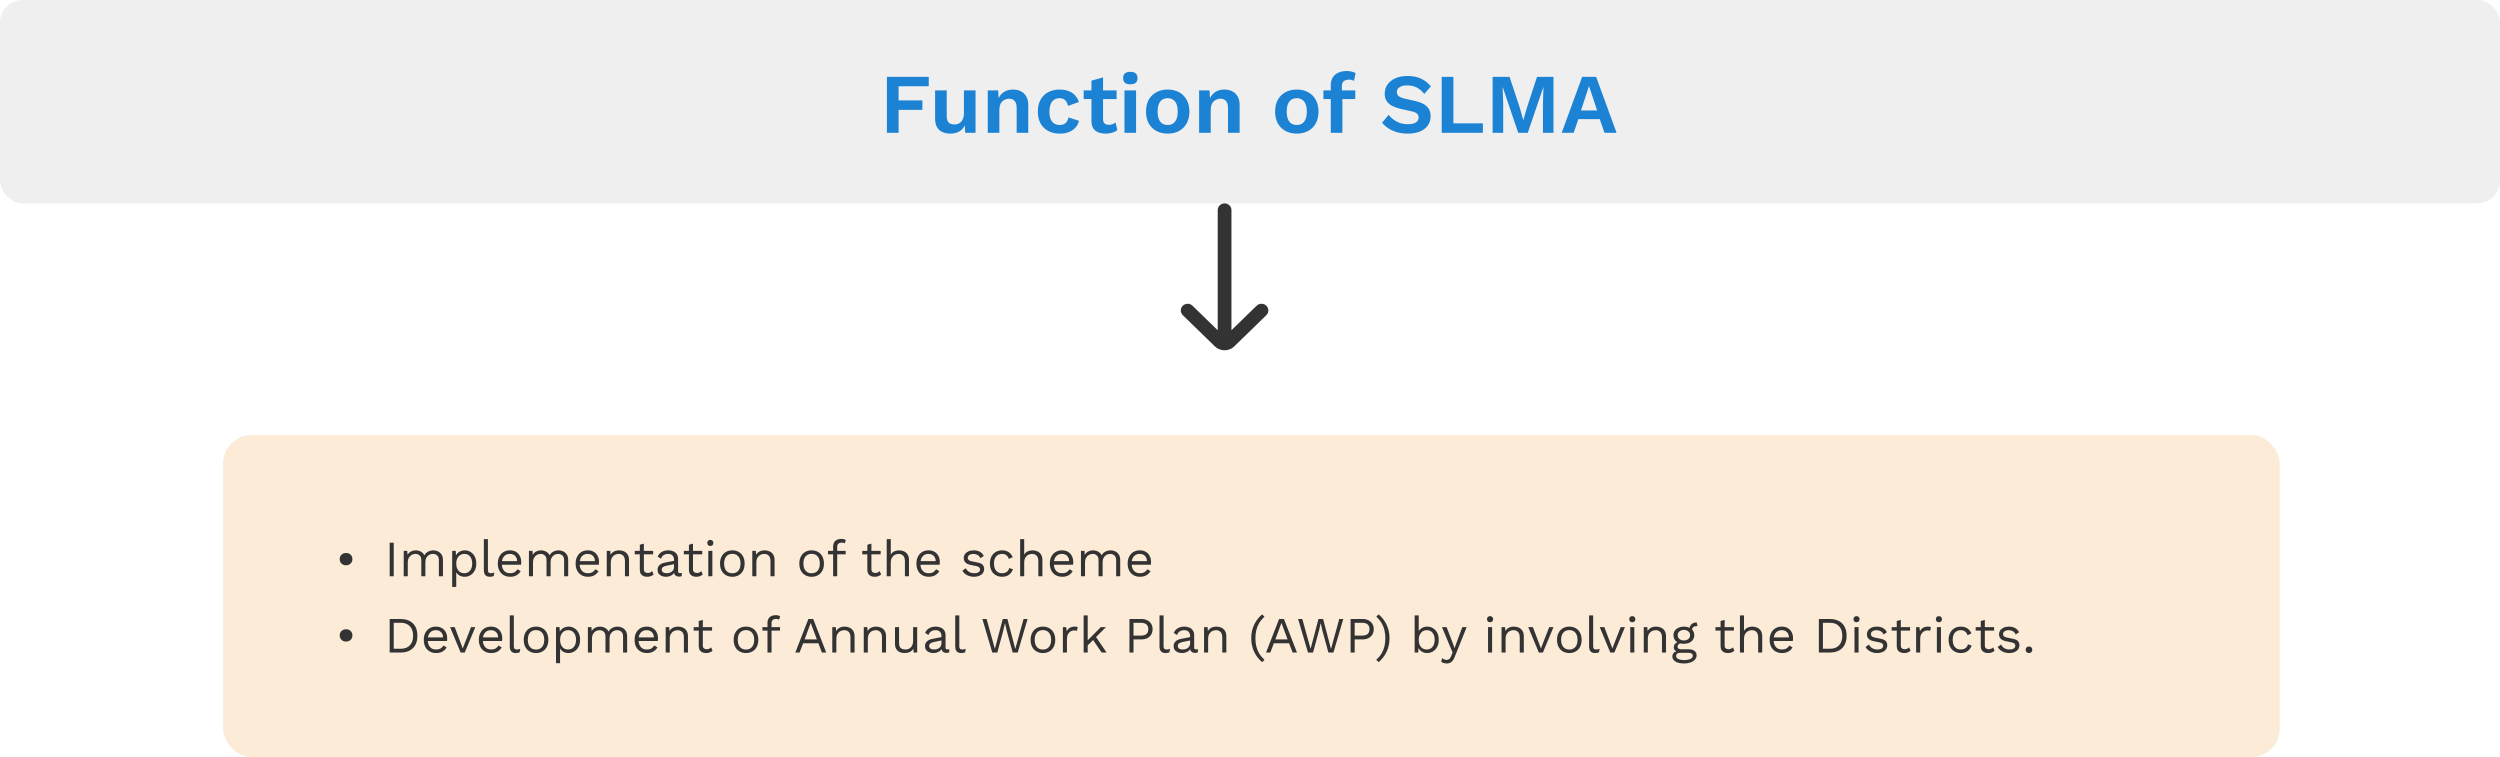 <svg width="885" height="268" viewBox="0 0 885 268" fill="none" xmlns="http://www.w3.org/2000/svg">
<rect width="885" height="72" rx="8" fill="#EFEFEF"/>
<path d="M328.78 30.53H318.1V35.54H326.53V38.9H318.1V47H313.96V27.2H328.78V30.53ZM336.338 47.3C335.338 47.3 334.438 47.12 333.638 46.76C332.838 46.4 332.198 45.83 331.718 45.05C331.258 44.25 331.028 43.22 331.028 41.96V32H335.138V40.97C335.138 42.13 335.378 42.94 335.858 43.4C336.338 43.84 337.028 44.06 337.928 44.06C338.348 44.06 338.758 43.99 339.158 43.85C339.558 43.69 339.908 43.45 340.208 43.13C340.528 42.81 340.778 42.4 340.958 41.9C341.138 41.38 341.228 40.77 341.228 40.07V32H345.338V47H341.678L341.528 44.39C341.028 45.39 340.338 46.13 339.458 46.61C338.598 47.07 337.558 47.3 336.338 47.3ZM349.663 47V32H353.353L353.593 36.5L353.083 36.02C353.323 35.04 353.703 34.24 354.223 33.62C354.743 32.98 355.373 32.5 356.113 32.18C356.873 31.86 357.703 31.7 358.603 31.7C359.643 31.7 360.563 31.9 361.363 32.3C362.183 32.7 362.823 33.31 363.283 34.13C363.763 34.93 364.003 35.94 364.003 37.16V47H359.893V38.33C359.893 37.05 359.643 36.17 359.143 35.69C358.643 35.19 357.993 34.94 357.193 34.94C356.633 34.94 356.083 35.08 355.543 35.36C355.023 35.62 354.593 36.05 354.253 36.65C353.933 37.25 353.773 38.05 353.773 39.05V47H349.663ZM375.047 31.7C376.387 31.7 377.517 31.9 378.437 32.3C379.377 32.68 380.127 33.21 380.687 33.89C381.267 34.55 381.677 35.29 381.917 36.11L378.077 37.49C377.877 36.59 377.537 35.91 377.057 35.45C376.577 34.99 375.927 34.76 375.107 34.76C374.347 34.76 373.697 34.94 373.157 35.3C372.617 35.64 372.207 36.17 371.927 36.89C371.647 37.59 371.507 38.47 371.507 39.53C371.507 40.59 371.647 41.47 371.927 42.17C372.227 42.87 372.647 43.39 373.187 43.73C373.747 44.07 374.397 44.24 375.137 44.24C375.737 44.24 376.247 44.14 376.667 43.94C377.087 43.72 377.427 43.41 377.687 43.01C377.967 42.61 378.157 42.13 378.257 41.57L381.977 42.77C381.757 43.67 381.347 44.46 380.747 45.14C380.147 45.82 379.377 46.35 378.437 46.73C377.497 47.11 376.407 47.3 375.167 47.3C373.627 47.3 372.267 46.99 371.087 46.37C369.907 45.75 368.997 44.86 368.357 43.7C367.717 42.54 367.397 41.14 367.397 39.5C367.397 37.86 367.717 36.46 368.357 35.3C368.997 34.14 369.897 33.25 371.057 32.63C372.217 32.01 373.547 31.7 375.047 31.7ZM390.481 27.41V42.11C390.481 42.83 390.661 43.36 391.021 43.7C391.401 44.02 391.911 44.18 392.551 44.18C393.071 44.18 393.511 44.11 393.871 43.97C394.251 43.81 394.591 43.6 394.891 43.34L395.551 46.07C395.071 46.45 394.471 46.75 393.751 46.97C393.031 47.19 392.271 47.3 391.471 47.3C390.471 47.3 389.581 47.15 388.801 46.85C388.041 46.55 387.441 46.07 387.001 45.41C386.581 44.75 386.371 43.87 386.371 42.77V28.55L390.481 27.41ZM395.281 32V35.06H383.611V32H395.281ZM400.131 29.84C399.271 29.84 398.631 29.66 398.211 29.3C397.791 28.92 397.581 28.37 397.581 27.65C397.581 26.91 397.791 26.36 398.211 26C398.631 25.62 399.271 25.43 400.131 25.43C400.991 25.43 401.631 25.62 402.051 26C402.471 26.36 402.681 26.91 402.681 27.65C402.681 28.37 402.471 28.92 402.051 29.3C401.631 29.66 400.991 29.84 400.131 29.84ZM402.171 32V47H398.061V32H402.171ZM413.368 31.7C414.888 31.7 416.218 32.01 417.358 32.63C418.518 33.25 419.418 34.14 420.058 35.3C420.718 36.46 421.048 37.86 421.048 39.5C421.048 41.12 420.718 42.52 420.058 43.7C419.418 44.86 418.518 45.75 417.358 46.37C416.218 46.99 414.888 47.3 413.368 47.3C411.868 47.3 410.538 46.99 409.378 46.37C408.218 45.75 407.308 44.86 406.648 43.7C406.008 42.52 405.688 41.12 405.688 39.5C405.688 37.86 406.008 36.46 406.648 35.3C407.308 34.14 408.218 33.25 409.378 32.63C410.538 32.01 411.868 31.7 413.368 31.7ZM413.368 34.76C412.608 34.76 411.958 34.94 411.418 35.3C410.898 35.64 410.498 36.16 410.218 36.86C409.938 37.56 409.798 38.44 409.798 39.5C409.798 40.56 409.938 41.44 410.218 42.14C410.498 42.84 410.898 43.37 411.418 43.73C411.958 44.07 412.608 44.24 413.368 44.24C414.108 44.24 414.738 44.07 415.258 43.73C415.798 43.37 416.208 42.84 416.488 42.14C416.768 41.44 416.908 40.56 416.908 39.5C416.908 38.44 416.768 37.56 416.488 36.86C416.208 36.16 415.798 35.64 415.258 35.3C414.738 34.94 414.108 34.76 413.368 34.76ZM424.487 47V32H428.177L428.417 36.5L427.907 36.02C428.147 35.04 428.527 34.24 429.047 33.62C429.567 32.98 430.197 32.5 430.937 32.18C431.697 31.86 432.527 31.7 433.427 31.7C434.467 31.7 435.387 31.9 436.187 32.3C437.007 32.7 437.647 33.31 438.107 34.13C438.587 34.93 438.827 35.94 438.827 37.16V47H434.717V38.33C434.717 37.05 434.467 36.17 433.967 35.69C433.467 35.19 432.817 34.94 432.017 34.94C431.457 34.94 430.907 35.08 430.367 35.36C429.847 35.62 429.417 36.05 429.077 36.65C428.757 37.25 428.597 38.05 428.597 39.05V47H424.487ZM459.071 31.7C460.591 31.7 461.921 32.01 463.061 32.63C464.221 33.25 465.121 34.14 465.761 35.3C466.421 36.46 466.751 37.86 466.751 39.5C466.751 41.12 466.421 42.52 465.761 43.7C465.121 44.86 464.221 45.75 463.061 46.37C461.921 46.99 460.591 47.3 459.071 47.3C457.571 47.3 456.241 46.99 455.081 46.37C453.921 45.75 453.011 44.86 452.351 43.7C451.711 42.52 451.391 41.12 451.391 39.5C451.391 37.86 451.711 36.46 452.351 35.3C453.011 34.14 453.921 33.25 455.081 32.63C456.241 32.01 457.571 31.7 459.071 31.7ZM459.071 34.76C458.311 34.76 457.661 34.94 457.121 35.3C456.601 35.64 456.201 36.16 455.921 36.86C455.641 37.56 455.501 38.44 455.501 39.5C455.501 40.56 455.641 41.44 455.921 42.14C456.201 42.84 456.601 43.37 457.121 43.73C457.661 44.07 458.311 44.24 459.071 44.24C459.811 44.24 460.441 44.07 460.961 43.73C461.501 43.37 461.911 42.84 462.191 42.14C462.471 41.44 462.611 40.56 462.611 39.5C462.611 38.44 462.471 37.56 462.191 36.86C461.911 36.16 461.501 35.64 460.961 35.3C460.441 34.94 459.811 34.76 459.071 34.76ZM476.704 25.13C477.404 25.13 478.034 25.21 478.594 25.37C479.174 25.51 479.604 25.69 479.884 25.91L479.314 28.64C479.094 28.5 478.844 28.39 478.564 28.31C478.284 28.23 477.954 28.19 477.574 28.19C476.794 28.19 476.174 28.37 475.714 28.73C475.254 29.07 475.024 29.66 475.024 30.5V32.57L475.204 33.38V47H471.094V30.2C471.094 29.36 471.234 28.62 471.514 27.98C471.794 27.34 472.184 26.81 472.684 26.39C473.184 25.97 473.774 25.66 474.454 25.46C475.154 25.24 475.904 25.13 476.704 25.13ZM479.764 32V35.06H468.484V32H479.764ZM498.289 26.9C500.089 26.9 501.669 27.21 503.029 27.83C504.389 28.45 505.549 29.37 506.509 30.59L504.199 33.26C503.379 32.22 502.479 31.46 501.499 30.98C500.539 30.48 499.419 30.23 498.139 30.23C497.299 30.23 496.599 30.34 496.039 30.56C495.499 30.78 495.099 31.07 494.839 31.43C494.599 31.79 494.479 32.19 494.479 32.63C494.479 33.17 494.689 33.63 495.109 34.01C495.529 34.37 496.249 34.67 497.269 34.91L500.959 35.75C502.919 36.19 504.319 36.85 505.159 37.73C506.019 38.59 506.449 39.71 506.449 41.09C506.449 42.39 506.109 43.51 505.429 44.45C504.749 45.37 503.799 46.08 502.579 46.58C501.359 47.06 499.959 47.3 498.379 47.3C496.999 47.3 495.729 47.14 494.569 46.82C493.429 46.48 492.409 46.02 491.509 45.44C490.609 44.86 489.859 44.19 489.259 43.43L491.599 40.64C492.059 41.28 492.629 41.85 493.309 42.35C493.989 42.85 494.759 43.25 495.619 43.55C496.499 43.83 497.419 43.97 498.379 43.97C499.199 43.97 499.889 43.88 500.449 43.7C501.029 43.5 501.459 43.23 501.739 42.89C502.039 42.53 502.189 42.1 502.189 41.6C502.189 41.08 502.009 40.64 501.649 40.28C501.309 39.9 500.669 39.61 499.729 39.41L495.709 38.51C494.549 38.23 493.549 37.87 492.709 37.43C491.889 36.97 491.259 36.39 490.819 35.69C490.399 34.97 490.189 34.12 490.189 33.14C490.189 31.96 490.509 30.9 491.149 29.96C491.789 29.02 492.709 28.28 493.909 27.74C495.129 27.18 496.589 26.9 498.289 26.9ZM514.506 43.67H524.946V47H510.366V27.2H514.506V43.67ZM549.924 27.2V47H546.204V36.68L546.384 30.89H546.324L540.834 47H537.444L531.984 30.89H531.924L532.134 36.68V47H528.384V27.2H534.384L537.954 38L539.214 42.47H539.274L540.564 38.03L544.104 27.2H549.924ZM572.263 47H567.973L566.323 42.17H558.733L557.083 47H552.853L560.083 27.2H565.033L572.263 47ZM559.663 39.11H565.393L562.513 30.47L559.663 39.11Z" fill="#1B82D4"/>
<path d="M422.151 108.231C421.202 107.307 419.662 107.307 418.712 108.231C417.763 109.155 417.763 110.653 418.712 111.577L430.058 122.614C431.957 124.462 435.036 124.462 436.936 122.614L448.288 111.57C449.237 110.646 449.237 109.148 448.288 108.224C447.338 107.301 445.798 107.301 444.849 108.224L435.934 116.897V74.366C435.934 73.059 434.846 72 433.502 72C432.159 72 431.071 73.059 431.071 74.366V116.908L422.151 108.231Z" fill="#333333"/>
<rect x="79" y="154" width="728" height="114" rx="10" fill="#F8CFA0" fill-opacity="0.42"/>
<path d="M122.503 200.112C121.855 200.112 121.315 199.908 120.883 199.5C120.463 199.08 120.253 198.558 120.253 197.934C120.253 197.298 120.463 196.776 120.883 196.368C121.315 195.96 121.855 195.756 122.503 195.756C123.163 195.756 123.703 195.96 124.123 196.368C124.543 196.776 124.753 197.298 124.753 197.934C124.753 198.558 124.543 199.08 124.123 199.5C123.703 199.908 123.163 200.112 122.503 200.112ZM139.384 192.12V204H137.944V192.12H139.384ZM142.912 204V195H144.172L144.262 196.404C144.586 195.852 145.006 195.45 145.522 195.198C146.05 194.946 146.59 194.82 147.142 194.82C147.778 194.82 148.378 194.964 148.942 195.252C149.506 195.54 149.938 195.984 150.238 196.584C150.43 196.176 150.7 195.846 151.048 195.594C151.396 195.33 151.774 195.138 152.182 195.018C152.602 194.886 152.998 194.82 153.37 194.82C153.946 194.82 154.492 194.94 155.008 195.18C155.536 195.42 155.968 195.792 156.304 196.296C156.64 196.8 156.808 197.448 156.808 198.24V204H155.368V198.384C155.368 197.568 155.164 196.98 154.756 196.62C154.348 196.26 153.844 196.08 153.244 196.08C152.776 196.08 152.338 196.194 151.93 196.422C151.522 196.65 151.192 196.986 150.94 197.43C150.7 197.874 150.58 198.42 150.58 199.068V204H149.14V198.384C149.14 197.568 148.936 196.98 148.528 196.62C148.12 196.26 147.616 196.08 147.016 196.08C146.62 196.08 146.212 196.188 145.792 196.404C145.384 196.608 145.042 196.938 144.766 197.394C144.49 197.85 144.352 198.45 144.352 199.194V204H142.912ZM160.069 207.78V195H161.329L161.455 197.196L161.257 196.944C161.413 196.524 161.647 196.158 161.959 195.846C162.271 195.522 162.649 195.27 163.093 195.09C163.537 194.91 164.017 194.82 164.533 194.82C165.265 194.82 165.937 195.006 166.549 195.378C167.173 195.75 167.671 196.284 168.043 196.98C168.415 197.676 168.601 198.516 168.601 199.5C168.601 200.472 168.409 201.312 168.025 202.02C167.653 202.716 167.155 203.25 166.531 203.622C165.907 203.994 165.223 204.18 164.479 204.18C163.735 204.18 163.081 204 162.517 203.64C161.965 203.268 161.569 202.8 161.329 202.236L161.509 201.966V207.78H160.069ZM164.335 202.92C165.223 202.92 165.913 202.608 166.405 201.984C166.909 201.36 167.161 200.532 167.161 199.5C167.161 198.468 166.915 197.64 166.423 197.016C165.943 196.392 165.265 196.08 164.389 196.08C163.813 196.08 163.309 196.224 162.877 196.512C162.445 196.788 162.109 197.184 161.869 197.7C161.629 198.204 161.509 198.804 161.509 199.5C161.509 200.184 161.623 200.784 161.851 201.3C162.091 201.816 162.421 202.218 162.841 202.506C163.273 202.782 163.771 202.92 164.335 202.92ZM172.722 190.86V201.714C172.722 202.17 172.806 202.488 172.974 202.668C173.142 202.836 173.412 202.92 173.784 202.92C174.024 202.92 174.222 202.902 174.378 202.866C174.534 202.83 174.744 202.764 175.008 202.668L174.774 203.928C174.582 204.012 174.372 204.072 174.144 204.108C173.916 204.156 173.682 204.18 173.442 204.18C172.71 204.18 172.164 203.982 171.804 203.586C171.456 203.19 171.282 202.584 171.282 201.768V190.86H172.722ZM180.618 204.18C179.766 204.18 179.004 203.994 178.332 203.622C177.672 203.25 177.156 202.716 176.784 202.02C176.412 201.312 176.226 200.472 176.226 199.5C176.226 198.528 176.412 197.694 176.784 196.998C177.156 196.29 177.666 195.75 178.314 195.378C178.962 195.006 179.7 194.82 180.528 194.82C181.368 194.82 182.082 195 182.67 195.36C183.27 195.72 183.726 196.212 184.038 196.836C184.35 197.448 184.506 198.138 184.506 198.906C184.506 199.11 184.5 199.296 184.488 199.464C184.476 199.632 184.458 199.782 184.434 199.914H177.162V198.636H183.804L183.066 198.78C183.066 197.916 182.826 197.25 182.346 196.782C181.878 196.314 181.26 196.08 180.492 196.08C179.904 196.08 179.394 196.218 178.962 196.494C178.542 196.758 178.212 197.148 177.972 197.664C177.744 198.168 177.63 198.78 177.63 199.5C177.63 200.208 177.75 200.82 177.99 201.336C178.23 201.852 178.566 202.248 178.998 202.524C179.442 202.788 179.97 202.92 180.582 202.92C181.242 202.92 181.776 202.794 182.184 202.542C182.604 202.29 182.94 201.948 183.192 201.516L184.326 202.182C184.098 202.59 183.804 202.944 183.444 203.244C183.096 203.544 182.682 203.778 182.202 203.946C181.734 204.102 181.206 204.18 180.618 204.18ZM187.244 204V195H188.504L188.594 196.404C188.918 195.852 189.338 195.45 189.854 195.198C190.382 194.946 190.922 194.82 191.474 194.82C192.11 194.82 192.71 194.964 193.274 195.252C193.838 195.54 194.27 195.984 194.57 196.584C194.762 196.176 195.032 195.846 195.38 195.594C195.728 195.33 196.106 195.138 196.514 195.018C196.934 194.886 197.33 194.82 197.702 194.82C198.278 194.82 198.824 194.94 199.34 195.18C199.868 195.42 200.3 195.792 200.636 196.296C200.972 196.8 201.14 197.448 201.14 198.24V204H199.7V198.384C199.7 197.568 199.496 196.98 199.088 196.62C198.68 196.26 198.176 196.08 197.576 196.08C197.108 196.08 196.67 196.194 196.262 196.422C195.854 196.65 195.524 196.986 195.272 197.43C195.032 197.874 194.912 198.42 194.912 199.068V204H193.472V198.384C193.472 197.568 193.268 196.98 192.86 196.62C192.452 196.26 191.948 196.08 191.348 196.08C190.952 196.08 190.544 196.188 190.124 196.404C189.716 196.608 189.374 196.938 189.098 197.394C188.822 197.85 188.684 198.45 188.684 199.194V204H187.244ZM208.163 204.18C207.311 204.18 206.549 203.994 205.877 203.622C205.217 203.25 204.701 202.716 204.329 202.02C203.957 201.312 203.771 200.472 203.771 199.5C203.771 198.528 203.957 197.694 204.329 196.998C204.701 196.29 205.211 195.75 205.859 195.378C206.507 195.006 207.245 194.82 208.073 194.82C208.913 194.82 209.627 195 210.215 195.36C210.815 195.72 211.271 196.212 211.583 196.836C211.895 197.448 212.051 198.138 212.051 198.906C212.051 199.11 212.045 199.296 212.033 199.464C212.021 199.632 212.003 199.782 211.979 199.914H204.707V198.636H211.349L210.611 198.78C210.611 197.916 210.371 197.25 209.891 196.782C209.423 196.314 208.805 196.08 208.037 196.08C207.449 196.08 206.939 196.218 206.507 196.494C206.087 196.758 205.757 197.148 205.517 197.664C205.289 198.168 205.175 198.78 205.175 199.5C205.175 200.208 205.295 200.82 205.535 201.336C205.775 201.852 206.111 202.248 206.543 202.524C206.987 202.788 207.515 202.92 208.127 202.92C208.787 202.92 209.321 202.794 209.729 202.542C210.149 202.29 210.485 201.948 210.737 201.516L211.871 202.182C211.643 202.59 211.349 202.944 210.989 203.244C210.641 203.544 210.227 203.778 209.747 203.946C209.279 204.102 208.751 204.18 208.163 204.18ZM214.789 204V195H216.049L216.175 197.016L215.941 196.818C216.133 196.338 216.391 195.954 216.715 195.666C217.039 195.366 217.411 195.15 217.831 195.018C218.263 194.886 218.707 194.82 219.163 194.82C219.811 194.82 220.399 194.946 220.927 195.198C221.455 195.438 221.875 195.81 222.187 196.314C222.511 196.818 222.673 197.46 222.673 198.24V204H221.233V198.744C221.233 197.748 221.017 197.058 220.585 196.674C220.165 196.278 219.643 196.08 219.019 196.08C218.587 196.08 218.155 196.182 217.723 196.386C217.291 196.59 216.931 196.92 216.643 197.376C216.367 197.832 216.229 198.444 216.229 199.212V204H214.789ZM227.935 192.444V201.516C227.935 201.96 228.061 202.29 228.313 202.506C228.565 202.722 228.889 202.83 229.285 202.83C229.633 202.83 229.933 202.77 230.185 202.65C230.437 202.53 230.665 202.368 230.869 202.164L231.373 203.37C231.097 203.622 230.767 203.82 230.383 203.964C230.011 204.108 229.579 204.18 229.087 204.18C228.631 204.18 228.205 204.102 227.809 203.946C227.413 203.778 227.095 203.52 226.855 203.172C226.627 202.812 226.507 202.344 226.495 201.768V192.84L227.935 192.444ZM231.211 195V196.242H224.695V195H231.211ZM238.608 198.186C238.608 197.514 238.428 196.998 238.068 196.638C237.708 196.266 237.198 196.08 236.538 196.08C235.914 196.08 235.386 196.218 234.954 196.494C234.522 196.758 234.204 197.19 234 197.79L232.83 197.07C233.07 196.398 233.514 195.858 234.162 195.45C234.81 195.03 235.614 194.82 236.574 194.82C237.222 194.82 237.81 194.934 238.338 195.162C238.866 195.378 239.28 195.714 239.58 196.17C239.892 196.614 240.048 197.19 240.048 197.898V202.254C240.048 202.686 240.276 202.902 240.732 202.902C240.96 202.902 241.182 202.872 241.398 202.812L241.326 203.946C241.086 204.066 240.774 204.126 240.39 204.126C240.042 204.126 239.73 204.06 239.454 203.928C239.178 203.796 238.962 203.598 238.806 203.334C238.65 203.058 238.572 202.716 238.572 202.308V202.128L238.932 202.182C238.788 202.65 238.542 203.034 238.194 203.334C237.846 203.622 237.456 203.838 237.024 203.982C236.592 204.114 236.166 204.18 235.746 204.18C235.218 204.18 234.726 204.09 234.27 203.91C233.814 203.73 233.448 203.46 233.172 203.1C232.908 202.728 232.776 202.272 232.776 201.732C232.776 201.06 232.998 200.508 233.442 200.076C233.898 199.632 234.528 199.332 235.332 199.176L238.896 198.474V199.662L235.998 200.256C235.41 200.376 234.972 200.544 234.684 200.76C234.396 200.976 234.252 201.276 234.252 201.66C234.252 202.032 234.396 202.338 234.684 202.578C234.984 202.806 235.404 202.92 235.944 202.92C236.292 202.92 236.622 202.878 236.934 202.794C237.258 202.698 237.546 202.56 237.798 202.38C238.05 202.188 238.248 201.954 238.392 201.678C238.536 201.39 238.608 201.054 238.608 200.67V198.186ZM245.319 192.444V201.516C245.319 201.96 245.445 202.29 245.697 202.506C245.949 202.722 246.273 202.83 246.669 202.83C247.017 202.83 247.317 202.77 247.569 202.65C247.821 202.53 248.049 202.368 248.253 202.164L248.757 203.37C248.481 203.622 248.151 203.82 247.767 203.964C247.395 204.108 246.963 204.18 246.471 204.18C246.015 204.18 245.589 204.102 245.193 203.946C244.797 203.778 244.479 203.52 244.239 203.172C244.011 202.812 243.891 202.344 243.879 201.768V192.84L245.319 192.444ZM248.595 195V196.242H242.079V195H248.595ZM251.457 193.272C251.133 193.272 250.869 193.176 250.665 192.984C250.473 192.78 250.377 192.516 250.377 192.192C250.377 191.868 250.473 191.61 250.665 191.418C250.869 191.214 251.133 191.112 251.457 191.112C251.781 191.112 252.039 191.214 252.231 191.418C252.435 191.61 252.537 191.868 252.537 192.192C252.537 192.516 252.435 192.78 252.231 192.984C252.039 193.176 251.781 193.272 251.457 193.272ZM252.177 195V204H250.737V195H252.177ZM259.244 194.82C260.096 194.82 260.846 195.006 261.494 195.378C262.154 195.75 262.67 196.29 263.042 196.998C263.414 197.694 263.6 198.528 263.6 199.5C263.6 200.472 263.414 201.312 263.042 202.02C262.67 202.716 262.154 203.25 261.494 203.622C260.846 203.994 260.096 204.18 259.244 204.18C258.404 204.18 257.654 203.994 256.994 203.622C256.334 203.25 255.818 202.716 255.446 202.02C255.074 201.312 254.888 200.472 254.888 199.5C254.888 198.528 255.074 197.694 255.446 196.998C255.818 196.29 256.334 195.75 256.994 195.378C257.654 195.006 258.404 194.82 259.244 194.82ZM259.244 196.062C258.632 196.062 258.11 196.2 257.678 196.476C257.246 196.752 256.91 197.148 256.67 197.664C256.442 198.168 256.328 198.78 256.328 199.5C256.328 200.208 256.442 200.82 256.67 201.336C256.91 201.852 257.246 202.248 257.678 202.524C258.11 202.8 258.632 202.938 259.244 202.938C259.856 202.938 260.378 202.8 260.81 202.524C261.242 202.248 261.572 201.852 261.8 201.336C262.04 200.82 262.16 200.208 262.16 199.5C262.16 198.78 262.04 198.168 261.8 197.664C261.572 197.148 261.242 196.752 260.81 196.476C260.378 196.2 259.856 196.062 259.244 196.062ZM266.311 204V195H267.571L267.697 197.016L267.463 196.818C267.655 196.338 267.913 195.954 268.237 195.666C268.561 195.366 268.933 195.15 269.353 195.018C269.785 194.886 270.229 194.82 270.685 194.82C271.333 194.82 271.921 194.946 272.449 195.198C272.977 195.438 273.397 195.81 273.709 196.314C274.033 196.818 274.195 197.46 274.195 198.24V204H272.755V198.744C272.755 197.748 272.539 197.058 272.107 196.674C271.687 196.278 271.165 196.08 270.541 196.08C270.109 196.08 269.677 196.182 269.245 196.386C268.813 196.59 268.453 196.92 268.165 197.376C267.889 197.832 267.751 198.444 267.751 199.212V204H266.311ZM287.316 194.82C288.168 194.82 288.918 195.006 289.566 195.378C290.226 195.75 290.742 196.29 291.114 196.998C291.486 197.694 291.672 198.528 291.672 199.5C291.672 200.472 291.486 201.312 291.114 202.02C290.742 202.716 290.226 203.25 289.566 203.622C288.918 203.994 288.168 204.18 287.316 204.18C286.476 204.18 285.726 203.994 285.066 203.622C284.406 203.25 283.89 202.716 283.518 202.02C283.146 201.312 282.96 200.472 282.96 199.5C282.96 198.528 283.146 197.694 283.518 196.998C283.89 196.29 284.406 195.75 285.066 195.378C285.726 195.006 286.476 194.82 287.316 194.82ZM287.316 196.062C286.704 196.062 286.182 196.2 285.75 196.476C285.318 196.752 284.982 197.148 284.742 197.664C284.514 198.168 284.4 198.78 284.4 199.5C284.4 200.208 284.514 200.82 284.742 201.336C284.982 201.852 285.318 202.248 285.75 202.524C286.182 202.8 286.704 202.938 287.316 202.938C287.928 202.938 288.45 202.8 288.882 202.524C289.314 202.248 289.644 201.852 289.872 201.336C290.112 200.82 290.232 200.208 290.232 199.5C290.232 198.78 290.112 198.168 289.872 197.664C289.644 197.148 289.314 196.752 288.882 196.476C288.45 196.2 287.928 196.062 287.316 196.062ZM297.879 190.77C298.191 190.77 298.485 190.806 298.761 190.878C299.037 190.95 299.253 191.052 299.409 191.184L299.031 192.354C298.887 192.258 298.731 192.192 298.563 192.156C298.395 192.108 298.209 192.084 298.005 192.084C297.489 192.084 297.087 192.21 296.799 192.462C296.511 192.702 296.367 193.092 296.367 193.632V195V195.468V204H294.927V193.488C294.927 193.092 294.987 192.726 295.107 192.39C295.227 192.054 295.407 191.766 295.647 191.526C295.899 191.286 296.211 191.1 296.583 190.968C296.955 190.836 297.387 190.77 297.879 190.77ZM299.373 195V196.242H293.127V195H299.373ZM308.478 192.444V201.516C308.478 201.96 308.604 202.29 308.856 202.506C309.108 202.722 309.432 202.83 309.828 202.83C310.176 202.83 310.476 202.77 310.728 202.65C310.98 202.53 311.208 202.368 311.412 202.164L311.916 203.37C311.64 203.622 311.31 203.82 310.926 203.964C310.554 204.108 310.122 204.18 309.63 204.18C309.174 204.18 308.748 204.102 308.352 203.946C307.956 203.778 307.638 203.52 307.398 203.172C307.17 202.812 307.05 202.344 307.038 201.768V192.84L308.478 192.444ZM311.754 195V196.242H305.238V195H311.754ZM313.895 204V190.86H315.335V196.35C315.647 195.81 316.061 195.42 316.577 195.18C317.093 194.94 317.657 194.82 318.269 194.82C318.917 194.82 319.505 194.946 320.033 195.198C320.561 195.438 320.981 195.81 321.293 196.314C321.617 196.818 321.779 197.46 321.779 198.24V204H320.339V198.744C320.339 197.748 320.123 197.058 319.691 196.674C319.271 196.278 318.749 196.08 318.125 196.08C317.693 196.08 317.261 196.182 316.829 196.386C316.397 196.59 316.037 196.926 315.749 197.394C315.473 197.85 315.335 198.462 315.335 199.23V204H313.895ZM328.801 204.18C327.949 204.18 327.187 203.994 326.515 203.622C325.855 203.25 325.339 202.716 324.967 202.02C324.595 201.312 324.409 200.472 324.409 199.5C324.409 198.528 324.595 197.694 324.967 196.998C325.339 196.29 325.849 195.75 326.497 195.378C327.145 195.006 327.883 194.82 328.711 194.82C329.551 194.82 330.265 195 330.853 195.36C331.453 195.72 331.909 196.212 332.221 196.836C332.533 197.448 332.689 198.138 332.689 198.906C332.689 199.11 332.683 199.296 332.671 199.464C332.659 199.632 332.641 199.782 332.617 199.914H325.345V198.636H331.987L331.249 198.78C331.249 197.916 331.009 197.25 330.529 196.782C330.061 196.314 329.443 196.08 328.675 196.08C328.087 196.08 327.577 196.218 327.145 196.494C326.725 196.758 326.395 197.148 326.155 197.664C325.927 198.168 325.813 198.78 325.813 199.5C325.813 200.208 325.933 200.82 326.173 201.336C326.413 201.852 326.749 202.248 327.181 202.524C327.625 202.788 328.153 202.92 328.765 202.92C329.425 202.92 329.959 202.794 330.367 202.542C330.787 202.29 331.123 201.948 331.375 201.516L332.509 202.182C332.281 202.59 331.987 202.944 331.627 203.244C331.279 203.544 330.865 203.778 330.385 203.946C329.917 204.102 329.389 204.18 328.801 204.18ZM344.803 204.18C343.927 204.18 343.117 203.994 342.373 203.622C341.641 203.25 341.077 202.722 340.681 202.038L341.905 201.156C342.169 201.708 342.553 202.14 343.057 202.452C343.573 202.764 344.191 202.92 344.911 202.92C345.547 202.92 346.045 202.8 346.405 202.56C346.765 202.308 346.945 201.984 346.945 201.588C346.945 201.336 346.861 201.108 346.693 200.904C346.537 200.688 346.231 200.532 345.775 200.436L343.615 199.986C342.739 199.806 342.109 199.506 341.725 199.086C341.353 198.666 341.167 198.144 341.167 197.52C341.167 197.028 341.305 196.578 341.581 196.17C341.869 195.762 342.271 195.438 342.787 195.198C343.315 194.946 343.933 194.82 344.641 194.82C345.529 194.82 346.279 194.994 346.891 195.342C347.503 195.69 347.959 196.182 348.259 196.818L347.053 197.61C346.849 197.082 346.519 196.698 346.063 196.458C345.607 196.206 345.133 196.08 344.641 196.08C344.209 196.08 343.837 196.14 343.525 196.26C343.225 196.38 342.991 196.548 342.823 196.764C342.667 196.968 342.589 197.202 342.589 197.466C342.589 197.73 342.679 197.976 342.859 198.204C343.039 198.42 343.375 198.576 343.867 198.672L346.117 199.14C346.957 199.308 347.545 199.584 347.881 199.968C348.217 200.352 348.385 200.82 348.385 201.372C348.385 201.936 348.235 202.434 347.935 202.866C347.635 203.286 347.215 203.61 346.675 203.838C346.135 204.066 345.511 204.18 344.803 204.18ZM354.781 194.82C355.405 194.82 355.951 194.916 356.419 195.108C356.899 195.3 357.313 195.576 357.661 195.936C358.009 196.296 358.291 196.722 358.507 197.214L357.139 197.862C356.947 197.286 356.653 196.848 356.257 196.548C355.873 196.236 355.369 196.08 354.745 196.08C354.145 196.08 353.629 196.218 353.197 196.494C352.765 196.758 352.435 197.148 352.207 197.664C351.979 198.168 351.865 198.78 351.865 199.5C351.865 200.208 351.979 200.82 352.207 201.336C352.435 201.852 352.765 202.248 353.197 202.524C353.629 202.788 354.145 202.92 354.745 202.92C355.213 202.92 355.615 202.848 355.951 202.704C356.299 202.56 356.581 202.35 356.797 202.074C357.025 201.798 357.181 201.462 357.265 201.066L358.597 201.534C358.393 202.086 358.111 202.56 357.751 202.956C357.403 203.352 356.977 203.658 356.473 203.874C355.981 204.078 355.417 204.18 354.781 204.18C353.941 204.18 353.191 203.994 352.531 203.622C351.871 203.25 351.355 202.716 350.983 202.02C350.611 201.312 350.425 200.472 350.425 199.5C350.425 198.528 350.611 197.694 350.983 196.998C351.355 196.29 351.871 195.75 352.531 195.378C353.191 195.006 353.941 194.82 354.781 194.82ZM361.127 204V190.86H362.567V196.35C362.879 195.81 363.293 195.42 363.809 195.18C364.325 194.94 364.889 194.82 365.501 194.82C366.149 194.82 366.737 194.946 367.265 195.198C367.793 195.438 368.213 195.81 368.525 196.314C368.849 196.818 369.011 197.46 369.011 198.24V204H367.571V198.744C367.571 197.748 367.355 197.058 366.923 196.674C366.503 196.278 365.981 196.08 365.357 196.08C364.925 196.08 364.493 196.182 364.061 196.386C363.629 196.59 363.269 196.926 362.981 197.394C362.705 197.85 362.567 198.462 362.567 199.23V204H361.127ZM376.034 204.18C375.182 204.18 374.42 203.994 373.748 203.622C373.088 203.25 372.572 202.716 372.2 202.02C371.828 201.312 371.642 200.472 371.642 199.5C371.642 198.528 371.828 197.694 372.2 196.998C372.572 196.29 373.082 195.75 373.73 195.378C374.378 195.006 375.116 194.82 375.944 194.82C376.784 194.82 377.498 195 378.086 195.36C378.686 195.72 379.142 196.212 379.454 196.836C379.766 197.448 379.922 198.138 379.922 198.906C379.922 199.11 379.916 199.296 379.904 199.464C379.892 199.632 379.874 199.782 379.85 199.914H372.578V198.636H379.22L378.482 198.78C378.482 197.916 378.242 197.25 377.762 196.782C377.294 196.314 376.676 196.08 375.908 196.08C375.32 196.08 374.81 196.218 374.378 196.494C373.958 196.758 373.628 197.148 373.388 197.664C373.16 198.168 373.046 198.78 373.046 199.5C373.046 200.208 373.166 200.82 373.406 201.336C373.646 201.852 373.982 202.248 374.414 202.524C374.858 202.788 375.386 202.92 375.998 202.92C376.658 202.92 377.192 202.794 377.6 202.542C378.02 202.29 378.356 201.948 378.608 201.516L379.742 202.182C379.514 202.59 379.22 202.944 378.86 203.244C378.512 203.544 378.098 203.778 377.618 203.946C377.15 204.102 376.622 204.18 376.034 204.18ZM382.66 204V195H383.92L384.01 196.404C384.334 195.852 384.754 195.45 385.27 195.198C385.798 194.946 386.338 194.82 386.89 194.82C387.526 194.82 388.126 194.964 388.69 195.252C389.254 195.54 389.686 195.984 389.986 196.584C390.178 196.176 390.448 195.846 390.796 195.594C391.144 195.33 391.522 195.138 391.93 195.018C392.35 194.886 392.746 194.82 393.118 194.82C393.694 194.82 394.24 194.94 394.756 195.18C395.284 195.42 395.716 195.792 396.052 196.296C396.388 196.8 396.556 197.448 396.556 198.24V204H395.116V198.384C395.116 197.568 394.912 196.98 394.504 196.62C394.096 196.26 393.592 196.08 392.992 196.08C392.524 196.08 392.086 196.194 391.678 196.422C391.27 196.65 390.94 196.986 390.688 197.43C390.448 197.874 390.328 198.42 390.328 199.068V204H388.888V198.384C388.888 197.568 388.684 196.98 388.276 196.62C387.868 196.26 387.364 196.08 386.764 196.08C386.368 196.08 385.96 196.188 385.54 196.404C385.132 196.608 384.79 196.938 384.514 197.394C384.238 197.85 384.1 198.45 384.1 199.194V204H382.66ZM403.579 204.18C402.727 204.18 401.965 203.994 401.293 203.622C400.633 203.25 400.117 202.716 399.745 202.02C399.373 201.312 399.187 200.472 399.187 199.5C399.187 198.528 399.373 197.694 399.745 196.998C400.117 196.29 400.627 195.75 401.275 195.378C401.923 195.006 402.661 194.82 403.489 194.82C404.329 194.82 405.043 195 405.631 195.36C406.231 195.72 406.687 196.212 406.999 196.836C407.311 197.448 407.467 198.138 407.467 198.906C407.467 199.11 407.461 199.296 407.449 199.464C407.437 199.632 407.419 199.782 407.395 199.914H400.123V198.636H406.765L406.027 198.78C406.027 197.916 405.787 197.25 405.307 196.782C404.839 196.314 404.221 196.08 403.453 196.08C402.865 196.08 402.355 196.218 401.923 196.494C401.503 196.758 401.173 197.148 400.933 197.664C400.705 198.168 400.591 198.78 400.591 199.5C400.591 200.208 400.711 200.82 400.951 201.336C401.191 201.852 401.527 202.248 401.959 202.524C402.403 202.788 402.931 202.92 403.543 202.92C404.203 202.92 404.737 202.794 405.145 202.542C405.565 202.29 405.901 201.948 406.153 201.516L407.287 202.182C407.059 202.59 406.765 202.944 406.405 203.244C406.057 203.544 405.643 203.778 405.163 203.946C404.695 204.102 404.167 204.18 403.579 204.18ZM122.503 227.112C121.855 227.112 121.315 226.908 120.883 226.5C120.463 226.08 120.253 225.558 120.253 224.934C120.253 224.298 120.463 223.776 120.883 223.368C121.315 222.96 121.855 222.756 122.503 222.756C123.163 222.756 123.703 222.96 124.123 223.368C124.543 223.776 124.753 224.298 124.753 224.934C124.753 225.558 124.543 226.08 124.123 226.5C123.703 226.908 123.163 227.112 122.503 227.112ZM141.778 219.12C143.638 219.12 145.096 219.636 146.152 220.668C147.22 221.688 147.754 223.152 147.754 225.06C147.754 226.968 147.22 228.438 146.152 229.47C145.096 230.49 143.638 231 141.778 231H137.944V219.12H141.778ZM141.922 229.65C143.278 229.65 144.334 229.248 145.09 228.444C145.858 227.628 146.242 226.5 146.242 225.06C146.242 223.62 145.858 222.498 145.09 221.694C144.334 220.878 143.278 220.47 141.922 220.47H139.384V229.65H141.922ZM154.409 231.18C153.557 231.18 152.795 230.994 152.123 230.622C151.463 230.25 150.947 229.716 150.575 229.02C150.203 228.312 150.017 227.472 150.017 226.5C150.017 225.528 150.203 224.694 150.575 223.998C150.947 223.29 151.457 222.75 152.105 222.378C152.753 222.006 153.491 221.82 154.319 221.82C155.159 221.82 155.873 222 156.461 222.36C157.061 222.72 157.517 223.212 157.829 223.836C158.141 224.448 158.297 225.138 158.297 225.906C158.297 226.11 158.291 226.296 158.279 226.464C158.267 226.632 158.249 226.782 158.225 226.914H150.953V225.636H157.595L156.857 225.78C156.857 224.916 156.617 224.25 156.137 223.782C155.669 223.314 155.051 223.08 154.283 223.08C153.695 223.08 153.185 223.218 152.753 223.494C152.333 223.758 152.003 224.148 151.763 224.664C151.535 225.168 151.421 225.78 151.421 226.5C151.421 227.208 151.541 227.82 151.781 228.336C152.021 228.852 152.357 229.248 152.789 229.524C153.233 229.788 153.761 229.92 154.373 229.92C155.033 229.92 155.567 229.794 155.975 229.542C156.395 229.29 156.731 228.948 156.983 228.516L158.117 229.182C157.889 229.59 157.595 229.944 157.235 230.244C156.887 230.544 156.473 230.778 155.993 230.946C155.525 231.102 154.997 231.18 154.409 231.18ZM166.747 222H168.259L164.515 231H163.075L159.331 222H160.969L163.813 229.542L166.747 222ZM173.903 231.18C173.051 231.18 172.289 230.994 171.617 230.622C170.957 230.25 170.441 229.716 170.069 229.02C169.697 228.312 169.511 227.472 169.511 226.5C169.511 225.528 169.697 224.694 170.069 223.998C170.441 223.29 170.951 222.75 171.599 222.378C172.247 222.006 172.985 221.82 173.813 221.82C174.653 221.82 175.367 222 175.955 222.36C176.555 222.72 177.011 223.212 177.323 223.836C177.635 224.448 177.791 225.138 177.791 225.906C177.791 226.11 177.785 226.296 177.773 226.464C177.761 226.632 177.743 226.782 177.719 226.914H170.447V225.636H177.089L176.351 225.78C176.351 224.916 176.111 224.25 175.631 223.782C175.163 223.314 174.545 223.08 173.777 223.08C173.189 223.08 172.679 223.218 172.247 223.494C171.827 223.758 171.497 224.148 171.257 224.664C171.029 225.168 170.915 225.78 170.915 226.5C170.915 227.208 171.035 227.82 171.275 228.336C171.515 228.852 171.851 229.248 172.283 229.524C172.727 229.788 173.255 229.92 173.867 229.92C174.527 229.92 175.061 229.794 175.469 229.542C175.889 229.29 176.225 228.948 176.477 228.516L177.611 229.182C177.383 229.59 177.089 229.944 176.729 230.244C176.381 230.544 175.967 230.778 175.487 230.946C175.019 231.102 174.491 231.18 173.903 231.18ZM181.897 217.86V228.714C181.897 229.17 181.981 229.488 182.149 229.668C182.317 229.836 182.587 229.92 182.959 229.92C183.199 229.92 183.397 229.902 183.553 229.866C183.709 229.83 183.919 229.764 184.183 229.668L183.949 230.928C183.757 231.012 183.547 231.072 183.319 231.108C183.091 231.156 182.857 231.18 182.617 231.18C181.885 231.18 181.339 230.982 180.979 230.586C180.631 230.19 180.457 229.584 180.457 228.768V217.86H181.897ZM189.757 221.82C190.609 221.82 191.359 222.006 192.007 222.378C192.667 222.75 193.183 223.29 193.555 223.998C193.927 224.694 194.113 225.528 194.113 226.5C194.113 227.472 193.927 228.312 193.555 229.02C193.183 229.716 192.667 230.25 192.007 230.622C191.359 230.994 190.609 231.18 189.757 231.18C188.917 231.18 188.167 230.994 187.507 230.622C186.847 230.25 186.331 229.716 185.959 229.02C185.587 228.312 185.401 227.472 185.401 226.5C185.401 225.528 185.587 224.694 185.959 223.998C186.331 223.29 186.847 222.75 187.507 222.378C188.167 222.006 188.917 221.82 189.757 221.82ZM189.757 223.062C189.145 223.062 188.623 223.2 188.191 223.476C187.759 223.752 187.423 224.148 187.183 224.664C186.955 225.168 186.841 225.78 186.841 226.5C186.841 227.208 186.955 227.82 187.183 228.336C187.423 228.852 187.759 229.248 188.191 229.524C188.623 229.8 189.145 229.938 189.757 229.938C190.369 229.938 190.891 229.8 191.323 229.524C191.755 229.248 192.085 228.852 192.313 228.336C192.553 227.82 192.673 227.208 192.673 226.5C192.673 225.78 192.553 225.168 192.313 224.664C192.085 224.148 191.755 223.752 191.323 223.476C190.891 223.2 190.369 223.062 189.757 223.062ZM196.824 234.78V222H198.084L198.21 224.196L198.012 223.944C198.168 223.524 198.402 223.158 198.714 222.846C199.026 222.522 199.404 222.27 199.848 222.09C200.292 221.91 200.772 221.82 201.288 221.82C202.02 221.82 202.692 222.006 203.304 222.378C203.928 222.75 204.426 223.284 204.798 223.98C205.17 224.676 205.356 225.516 205.356 226.5C205.356 227.472 205.164 228.312 204.78 229.02C204.408 229.716 203.91 230.25 203.286 230.622C202.662 230.994 201.978 231.18 201.234 231.18C200.49 231.18 199.836 231 199.272 230.64C198.72 230.268 198.324 229.8 198.084 229.236L198.264 228.966V234.78H196.824ZM201.09 229.92C201.978 229.92 202.668 229.608 203.16 228.984C203.664 228.36 203.916 227.532 203.916 226.5C203.916 225.468 203.67 224.64 203.178 224.016C202.698 223.392 202.02 223.08 201.144 223.08C200.568 223.08 200.064 223.224 199.632 223.512C199.2 223.788 198.864 224.184 198.624 224.7C198.384 225.204 198.264 225.804 198.264 226.5C198.264 227.184 198.378 227.784 198.606 228.3C198.846 228.816 199.176 229.218 199.596 229.506C200.028 229.782 200.526 229.92 201.09 229.92ZM208.11 231V222H209.37L209.46 223.404C209.784 222.852 210.204 222.45 210.72 222.198C211.248 221.946 211.788 221.82 212.34 221.82C212.976 221.82 213.576 221.964 214.14 222.252C214.704 222.54 215.136 222.984 215.436 223.584C215.628 223.176 215.898 222.846 216.246 222.594C216.594 222.33 216.972 222.138 217.38 222.018C217.8 221.886 218.196 221.82 218.568 221.82C219.144 221.82 219.69 221.94 220.206 222.18C220.734 222.42 221.166 222.792 221.502 223.296C221.838 223.8 222.006 224.448 222.006 225.24V231H220.566V225.384C220.566 224.568 220.362 223.98 219.954 223.62C219.546 223.26 219.042 223.08 218.442 223.08C217.974 223.08 217.536 223.194 217.128 223.422C216.72 223.65 216.39 223.986 216.138 224.43C215.898 224.874 215.778 225.42 215.778 226.068V231H214.338V225.384C214.338 224.568 214.134 223.98 213.726 223.62C213.318 223.26 212.814 223.08 212.214 223.08C211.818 223.08 211.41 223.188 210.99 223.404C210.582 223.608 210.24 223.938 209.964 224.394C209.688 224.85 209.55 225.45 209.55 226.194V231H208.11ZM229.028 231.18C228.176 231.18 227.414 230.994 226.742 230.622C226.082 230.25 225.566 229.716 225.194 229.02C224.822 228.312 224.636 227.472 224.636 226.5C224.636 225.528 224.822 224.694 225.194 223.998C225.566 223.29 226.076 222.75 226.724 222.378C227.372 222.006 228.11 221.82 228.938 221.82C229.778 221.82 230.492 222 231.08 222.36C231.68 222.72 232.136 223.212 232.448 223.836C232.76 224.448 232.916 225.138 232.916 225.906C232.916 226.11 232.91 226.296 232.898 226.464C232.886 226.632 232.868 226.782 232.844 226.914H225.572V225.636H232.214L231.476 225.78C231.476 224.916 231.236 224.25 230.756 223.782C230.288 223.314 229.67 223.08 228.902 223.08C228.314 223.08 227.804 223.218 227.372 223.494C226.952 223.758 226.622 224.148 226.382 224.664C226.154 225.168 226.04 225.78 226.04 226.5C226.04 227.208 226.16 227.82 226.4 228.336C226.64 228.852 226.976 229.248 227.408 229.524C227.852 229.788 228.38 229.92 228.992 229.92C229.652 229.92 230.186 229.794 230.594 229.542C231.014 229.29 231.35 228.948 231.602 228.516L232.736 229.182C232.508 229.59 232.214 229.944 231.854 230.244C231.506 230.544 231.092 230.778 230.612 230.946C230.144 231.102 229.616 231.18 229.028 231.18ZM235.654 231V222H236.914L237.04 224.016L236.806 223.818C236.998 223.338 237.256 222.954 237.58 222.666C237.904 222.366 238.276 222.15 238.696 222.018C239.128 221.886 239.572 221.82 240.028 221.82C240.676 221.82 241.264 221.946 241.792 222.198C242.32 222.438 242.74 222.81 243.052 223.314C243.376 223.818 243.538 224.46 243.538 225.24V231H242.098V225.744C242.098 224.748 241.882 224.058 241.45 223.674C241.03 223.278 240.508 223.08 239.884 223.08C239.452 223.08 239.02 223.182 238.588 223.386C238.156 223.59 237.796 223.92 237.508 224.376C237.232 224.832 237.094 225.444 237.094 226.212V231H235.654ZM248.8 219.444V228.516C248.8 228.96 248.926 229.29 249.178 229.506C249.43 229.722 249.754 229.83 250.15 229.83C250.498 229.83 250.798 229.77 251.05 229.65C251.302 229.53 251.53 229.368 251.734 229.164L252.238 230.37C251.962 230.622 251.632 230.82 251.248 230.964C250.876 231.108 250.444 231.18 249.952 231.18C249.496 231.18 249.07 231.102 248.674 230.946C248.278 230.778 247.96 230.52 247.72 230.172C247.492 229.812 247.372 229.344 247.36 228.768V219.84L248.8 219.444ZM252.076 222V223.242H245.56V222H252.076ZM264.078 221.82C264.93 221.82 265.68 222.006 266.328 222.378C266.988 222.75 267.504 223.29 267.876 223.998C268.248 224.694 268.434 225.528 268.434 226.5C268.434 227.472 268.248 228.312 267.876 229.02C267.504 229.716 266.988 230.25 266.328 230.622C265.68 230.994 264.93 231.18 264.078 231.18C263.238 231.18 262.488 230.994 261.828 230.622C261.168 230.25 260.652 229.716 260.28 229.02C259.908 228.312 259.722 227.472 259.722 226.5C259.722 225.528 259.908 224.694 260.28 223.998C260.652 223.29 261.168 222.75 261.828 222.378C262.488 222.006 263.238 221.82 264.078 221.82ZM264.078 223.062C263.466 223.062 262.944 223.2 262.512 223.476C262.08 223.752 261.744 224.148 261.504 224.664C261.276 225.168 261.162 225.78 261.162 226.5C261.162 227.208 261.276 227.82 261.504 228.336C261.744 228.852 262.08 229.248 262.512 229.524C262.944 229.8 263.466 229.938 264.078 229.938C264.69 229.938 265.212 229.8 265.644 229.524C266.076 229.248 266.406 228.852 266.634 228.336C266.874 227.82 266.994 227.208 266.994 226.5C266.994 225.78 266.874 225.168 266.634 224.664C266.406 224.148 266.076 223.752 265.644 223.476C265.212 223.2 264.69 223.062 264.078 223.062ZM274.641 217.77C274.953 217.77 275.247 217.806 275.523 217.878C275.799 217.95 276.015 218.052 276.171 218.184L275.793 219.354C275.649 219.258 275.493 219.192 275.325 219.156C275.157 219.108 274.971 219.084 274.767 219.084C274.251 219.084 273.849 219.21 273.561 219.462C273.273 219.702 273.129 220.092 273.129 220.632V222V222.468V231H271.688V220.488C271.688 220.092 271.749 219.726 271.869 219.39C271.989 219.054 272.169 218.766 272.409 218.526C272.661 218.286 272.973 218.1 273.345 217.968C273.717 217.836 274.149 217.77 274.641 217.77ZM276.135 222V223.242H269.889V222H276.135ZM292.484 231H290.954L289.694 227.706H284.312L283.052 231H281.54L286.166 219.12H287.876L292.484 231ZM284.834 226.356H289.172L286.994 220.506L284.834 226.356ZM294.629 231V222H295.889L296.015 224.016L295.781 223.818C295.973 223.338 296.231 222.954 296.555 222.666C296.879 222.366 297.251 222.15 297.671 222.018C298.103 221.886 298.547 221.82 299.003 221.82C299.651 221.82 300.239 221.946 300.767 222.198C301.295 222.438 301.715 222.81 302.027 223.314C302.351 223.818 302.513 224.46 302.513 225.24V231H301.073V225.744C301.073 224.748 300.857 224.058 300.425 223.674C300.005 223.278 299.483 223.08 298.859 223.08C298.427 223.08 297.995 223.182 297.563 223.386C297.131 223.59 296.771 223.92 296.483 224.376C296.207 224.832 296.069 225.444 296.069 226.212V231H294.629ZM305.774 231V222H307.034L307.16 224.016L306.926 223.818C307.118 223.338 307.376 222.954 307.7 222.666C308.024 222.366 308.396 222.15 308.816 222.018C309.248 221.886 309.692 221.82 310.148 221.82C310.796 221.82 311.384 221.946 311.912 222.198C312.44 222.438 312.86 222.81 313.172 223.314C313.496 223.818 313.658 224.46 313.658 225.24V231H312.218V225.744C312.218 224.748 312.002 224.058 311.57 223.674C311.15 223.278 310.628 223.08 310.004 223.08C309.572 223.08 309.14 223.182 308.708 223.386C308.276 223.59 307.916 223.92 307.628 224.376C307.352 224.832 307.214 225.444 307.214 226.212V231H305.774ZM320.176 231.18C319.6 231.18 319.054 231.072 318.538 230.856C318.034 230.64 317.62 230.292 317.296 229.812C316.984 229.32 316.828 228.684 316.828 227.904V222H318.268V227.526C318.268 228.438 318.466 229.068 318.862 229.416C319.258 229.752 319.816 229.92 320.536 229.92C320.872 229.92 321.202 229.866 321.526 229.758C321.85 229.638 322.138 229.458 322.39 229.218C322.654 228.966 322.858 228.648 323.002 228.264C323.158 227.88 323.236 227.424 323.236 226.896V222H324.676V231H323.416L323.326 229.632C323.014 230.172 322.588 230.568 322.048 230.82C321.52 231.06 320.896 231.18 320.176 231.18ZM333.284 225.186C333.284 224.514 333.104 223.998 332.744 223.638C332.384 223.266 331.874 223.08 331.214 223.08C330.59 223.08 330.062 223.218 329.63 223.494C329.198 223.758 328.88 224.19 328.676 224.79L327.506 224.07C327.746 223.398 328.19 222.858 328.838 222.45C329.486 222.03 330.29 221.82 331.25 221.82C331.898 221.82 332.486 221.934 333.014 222.162C333.542 222.378 333.956 222.714 334.256 223.17C334.568 223.614 334.724 224.19 334.724 224.898V229.254C334.724 229.686 334.952 229.902 335.408 229.902C335.636 229.902 335.858 229.872 336.074 229.812L336.002 230.946C335.762 231.066 335.45 231.126 335.066 231.126C334.718 231.126 334.406 231.06 334.13 230.928C333.854 230.796 333.638 230.598 333.482 230.334C333.326 230.058 333.248 229.716 333.248 229.308V229.128L333.608 229.182C333.464 229.65 333.218 230.034 332.87 230.334C332.522 230.622 332.132 230.838 331.7 230.982C331.268 231.114 330.842 231.18 330.422 231.18C329.894 231.18 329.402 231.09 328.946 230.91C328.49 230.73 328.124 230.46 327.848 230.1C327.584 229.728 327.452 229.272 327.452 228.732C327.452 228.06 327.674 227.508 328.118 227.076C328.574 226.632 329.204 226.332 330.008 226.176L333.572 225.474V226.662L330.674 227.256C330.086 227.376 329.648 227.544 329.36 227.76C329.072 227.976 328.928 228.276 328.928 228.66C328.928 229.032 329.072 229.338 329.36 229.578C329.66 229.806 330.08 229.92 330.62 229.92C330.968 229.92 331.298 229.878 331.61 229.794C331.934 229.698 332.222 229.56 332.474 229.38C332.726 229.188 332.924 228.954 333.068 228.678C333.212 228.39 333.284 228.054 333.284 227.67V225.186ZM339.591 217.86V228.714C339.591 229.17 339.675 229.488 339.843 229.668C340.011 229.836 340.281 229.92 340.653 229.92C340.893 229.92 341.091 229.902 341.247 229.866C341.403 229.83 341.613 229.764 341.877 229.668L341.643 230.928C341.451 231.012 341.241 231.072 341.013 231.108C340.785 231.156 340.551 231.18 340.311 231.18C339.579 231.18 339.033 230.982 338.673 230.586C338.325 230.19 338.151 229.584 338.151 228.768V217.86H339.591ZM351.271 231L347.761 219.12H349.255L352.189 229.686L354.979 219.12H356.617L359.407 229.722L362.341 219.12H363.763L360.271 231H358.489L356.383 223.296L355.771 220.614H355.753L355.141 223.296L353.053 231H351.271ZM369.195 221.82C370.047 221.82 370.797 222.006 371.445 222.378C372.105 222.75 372.621 223.29 372.993 223.998C373.365 224.694 373.551 225.528 373.551 226.5C373.551 227.472 373.365 228.312 372.993 229.02C372.621 229.716 372.105 230.25 371.445 230.622C370.797 230.994 370.047 231.18 369.195 231.18C368.355 231.18 367.605 230.994 366.945 230.622C366.285 230.25 365.769 229.716 365.397 229.02C365.025 228.312 364.839 227.472 364.839 226.5C364.839 225.528 365.025 224.694 365.397 223.998C365.769 223.29 366.285 222.75 366.945 222.378C367.605 222.006 368.355 221.82 369.195 221.82ZM369.195 223.062C368.583 223.062 368.061 223.2 367.629 223.476C367.197 223.752 366.861 224.148 366.621 224.664C366.393 225.168 366.279 225.78 366.279 226.5C366.279 227.208 366.393 227.82 366.621 228.336C366.861 228.852 367.197 229.248 367.629 229.524C368.061 229.8 368.583 229.938 369.195 229.938C369.807 229.938 370.329 229.8 370.761 229.524C371.193 229.248 371.523 228.852 371.751 228.336C371.991 227.82 372.111 227.208 372.111 226.5C372.111 225.78 371.991 225.168 371.751 224.664C371.523 224.148 371.193 223.752 370.761 223.476C370.329 223.2 369.807 223.062 369.195 223.062ZM376.262 231V222H377.432L377.63 223.476C377.882 222.924 378.248 222.51 378.728 222.234C379.22 221.958 379.814 221.82 380.51 221.82C380.666 221.82 380.834 221.832 381.014 221.856C381.206 221.88 381.368 221.928 381.5 222L381.248 223.314C381.116 223.266 380.972 223.23 380.816 223.206C380.66 223.182 380.438 223.17 380.15 223.17C379.778 223.17 379.4 223.278 379.016 223.494C378.644 223.71 378.332 224.04 378.08 224.484C377.828 224.916 377.702 225.468 377.702 226.14V231H376.262ZM391.512 222L387.624 225.888L387.282 226.23L384.33 229.182V227.382L389.694 222H391.512ZM385.05 217.86V231H383.61V217.86H385.05ZM387.75 225.15L391.728 231H389.982L386.544 225.96L387.75 225.15ZM404.017 219.12C404.821 219.12 405.517 219.27 406.105 219.57C406.705 219.858 407.173 220.272 407.509 220.812C407.845 221.352 408.013 221.994 408.013 222.738C408.013 223.482 407.845 224.124 407.509 224.664C407.173 225.204 406.705 225.624 406.105 225.924C405.517 226.212 404.821 226.356 404.017 226.356H401.263V231H399.823V219.12H404.017ZM403.801 225.006C404.737 225.006 405.421 224.814 405.853 224.43C406.285 224.034 406.501 223.47 406.501 222.738C406.501 221.994 406.285 221.43 405.853 221.046C405.421 220.662 404.737 220.47 403.801 220.47H401.263V225.006H403.801ZM411.907 217.86V228.714C411.907 229.17 411.991 229.488 412.159 229.668C412.327 229.836 412.597 229.92 412.969 229.92C413.209 229.92 413.407 229.902 413.563 229.866C413.719 229.83 413.929 229.764 414.193 229.668L413.959 230.928C413.767 231.012 413.557 231.072 413.329 231.108C413.101 231.156 412.867 231.18 412.627 231.18C411.895 231.18 411.349 230.982 410.989 230.586C410.641 230.19 410.467 229.584 410.467 228.768V217.86H411.907ZM421.297 225.186C421.297 224.514 421.117 223.998 420.757 223.638C420.397 223.266 419.887 223.08 419.227 223.08C418.603 223.08 418.075 223.218 417.643 223.494C417.211 223.758 416.893 224.19 416.689 224.79L415.519 224.07C415.759 223.398 416.203 222.858 416.851 222.45C417.499 222.03 418.303 221.82 419.263 221.82C419.911 221.82 420.499 221.934 421.027 222.162C421.555 222.378 421.969 222.714 422.269 223.17C422.581 223.614 422.737 224.19 422.737 224.898V229.254C422.737 229.686 422.965 229.902 423.421 229.902C423.649 229.902 423.871 229.872 424.087 229.812L424.015 230.946C423.775 231.066 423.463 231.126 423.079 231.126C422.731 231.126 422.419 231.06 422.143 230.928C421.867 230.796 421.651 230.598 421.495 230.334C421.339 230.058 421.261 229.716 421.261 229.308V229.128L421.621 229.182C421.477 229.65 421.231 230.034 420.883 230.334C420.535 230.622 420.145 230.838 419.713 230.982C419.281 231.114 418.855 231.18 418.435 231.18C417.907 231.18 417.415 231.09 416.959 230.91C416.503 230.73 416.137 230.46 415.861 230.1C415.597 229.728 415.465 229.272 415.465 228.732C415.465 228.06 415.687 227.508 416.131 227.076C416.587 226.632 417.217 226.332 418.021 226.176L421.585 225.474V226.662L418.687 227.256C418.099 227.376 417.661 227.544 417.373 227.76C417.085 227.976 416.941 228.276 416.941 228.66C416.941 229.032 417.085 229.338 417.373 229.578C417.673 229.806 418.093 229.92 418.633 229.92C418.981 229.92 419.311 229.878 419.623 229.794C419.947 229.698 420.235 229.56 420.487 229.38C420.739 229.188 420.937 228.954 421.081 228.678C421.225 228.39 421.297 228.054 421.297 227.67V225.186ZM426.237 231V222H427.497L427.623 224.016L427.389 223.818C427.581 223.338 427.839 222.954 428.163 222.666C428.487 222.366 428.859 222.15 429.279 222.018C429.711 221.886 430.155 221.82 430.611 221.82C431.259 221.82 431.847 221.946 432.375 222.198C432.903 222.438 433.323 222.81 433.635 223.314C433.959 223.818 434.121 224.46 434.121 225.24V231H432.681V225.744C432.681 224.748 432.465 224.058 432.033 223.674C431.613 223.278 431.091 223.08 430.467 223.08C430.035 223.08 429.603 223.182 429.171 223.386C428.739 223.59 428.379 223.92 428.091 224.376C427.815 224.832 427.677 225.444 427.677 226.212V231H426.237ZM446.792 217.482L447.62 218.31C446.828 219.03 446.198 219.792 445.73 220.596C445.262 221.388 444.926 222.228 444.722 223.116C444.518 223.992 444.416 224.934 444.416 225.942C444.416 226.938 444.518 227.88 444.722 228.768C444.926 229.656 445.262 230.496 445.73 231.288C446.198 232.08 446.828 232.842 447.62 233.574L446.792 234.402C445.52 233.298 444.56 232.038 443.912 230.622C443.264 229.194 442.94 227.634 442.94 225.942C442.94 224.25 443.264 222.69 443.912 221.262C444.56 219.834 445.52 218.574 446.792 217.482ZM459.125 231H457.595L456.335 227.706H450.953L449.693 231H448.181L452.807 219.12H454.517L459.125 231ZM451.475 226.356H455.813L453.635 220.506L451.475 226.356ZM463.033 231L459.523 219.12H461.017L463.951 229.686L466.741 219.12H468.379L471.169 229.722L474.103 219.12H475.525L472.033 231H470.251L468.145 223.296L467.533 220.614H467.515L466.903 223.296L464.815 231H463.033ZM482.31 219.12C483.114 219.12 483.81 219.27 484.398 219.57C484.998 219.858 485.466 220.272 485.802 220.812C486.138 221.352 486.306 221.994 486.306 222.738C486.306 223.482 486.138 224.124 485.802 224.664C485.466 225.204 484.998 225.624 484.398 225.924C483.81 226.212 483.114 226.356 482.31 226.356H479.556V231H478.116V219.12H482.31ZM482.094 225.006C483.03 225.006 483.714 224.814 484.146 224.43C484.578 224.034 484.794 223.47 484.794 222.738C484.794 221.994 484.578 221.43 484.146 221.046C483.714 220.662 483.03 220.47 482.094 220.47H479.556V225.006H482.094ZM488.034 234.402L487.206 233.574C487.998 232.842 488.628 232.08 489.096 231.288C489.564 230.496 489.9 229.656 490.104 228.768C490.308 227.88 490.41 226.938 490.41 225.942C490.41 224.934 490.308 223.992 490.104 223.116C489.9 222.228 489.564 221.388 489.096 220.596C488.628 219.792 487.998 219.03 487.206 218.31L488.034 217.482C489.306 218.574 490.266 219.834 490.914 221.262C491.562 222.69 491.886 224.25 491.886 225.942C491.886 227.634 491.562 229.194 490.914 230.622C490.266 232.038 489.306 233.298 488.034 234.402ZM505.195 231.18C504.691 231.18 504.223 231.09 503.791 230.91C503.359 230.73 502.987 230.478 502.675 230.154C502.363 229.83 502.129 229.464 501.973 229.056L502.171 228.804L502.045 231H500.785V217.86H502.225V224.034L502.045 223.764C502.285 223.2 502.687 222.738 503.251 222.378C503.827 222.006 504.481 221.82 505.213 221.82C505.957 221.82 506.641 222.006 507.265 222.378C507.889 222.75 508.387 223.284 508.759 223.98C509.131 224.676 509.317 225.516 509.317 226.5C509.317 227.472 509.125 228.312 508.741 229.02C508.369 229.716 507.871 230.25 507.247 230.622C506.623 230.994 505.939 231.18 505.195 231.18ZM505.051 229.92C505.939 229.92 506.629 229.608 507.121 228.984C507.625 228.36 507.877 227.532 507.877 226.5C507.877 225.468 507.631 224.64 507.139 224.016C506.647 223.392 505.957 223.08 505.069 223.08C504.505 223.08 504.007 223.224 503.575 223.512C503.155 223.8 502.825 224.202 502.585 224.718C502.345 225.234 502.225 225.84 502.225 226.536C502.225 227.22 502.339 227.82 502.567 228.336C502.807 228.84 503.137 229.23 503.557 229.506C503.989 229.782 504.487 229.92 505.051 229.92ZM519.205 222L514.975 232.512C514.747 233.1 514.495 233.562 514.219 233.898C513.955 234.246 513.655 234.492 513.319 234.636C512.995 234.792 512.617 234.87 512.185 234.87C511.777 234.87 511.399 234.81 511.051 234.69C510.715 234.582 510.415 234.432 510.151 234.24L510.547 232.98C510.787 233.196 511.039 233.352 511.303 233.448C511.579 233.556 511.849 233.61 512.113 233.61C512.425 233.61 512.719 233.514 512.995 233.322C513.271 233.13 513.523 232.74 513.751 232.152L514.219 230.982L513.319 228.84L510.457 222H512.095L514.345 227.868L514.903 229.47L515.551 227.688L517.657 222H519.205ZM527.486 220.272C527.162 220.272 526.898 220.176 526.694 219.984C526.502 219.78 526.406 219.516 526.406 219.192C526.406 218.868 526.502 218.61 526.694 218.418C526.898 218.214 527.162 218.112 527.486 218.112C527.81 218.112 528.068 218.214 528.26 218.418C528.464 218.61 528.566 218.868 528.566 219.192C528.566 219.516 528.464 219.78 528.26 219.984C528.068 220.176 527.81 220.272 527.486 220.272ZM528.206 222V231H526.766V222H528.206ZM531.547 231V222H532.807L532.933 224.016L532.699 223.818C532.891 223.338 533.149 222.954 533.473 222.666C533.797 222.366 534.169 222.15 534.589 222.018C535.021 221.886 535.465 221.82 535.921 221.82C536.569 221.82 537.157 221.946 537.685 222.198C538.213 222.438 538.633 222.81 538.945 223.314C539.269 223.818 539.431 224.46 539.431 225.24V231H537.991V225.744C537.991 224.748 537.775 224.058 537.343 223.674C536.923 223.278 536.401 223.08 535.777 223.08C535.345 223.08 534.913 223.182 534.481 223.386C534.049 223.59 533.689 223.92 533.401 224.376C533.125 224.832 532.987 225.444 532.987 226.212V231H531.547ZM548.421 222H549.933L546.189 231H544.749L541.005 222H542.643L545.487 229.542L548.421 222ZM555.541 221.82C556.393 221.82 557.143 222.006 557.791 222.378C558.451 222.75 558.967 223.29 559.339 223.998C559.711 224.694 559.897 225.528 559.897 226.5C559.897 227.472 559.711 228.312 559.339 229.02C558.967 229.716 558.451 230.25 557.791 230.622C557.143 230.994 556.393 231.18 555.541 231.18C554.701 231.18 553.951 230.994 553.291 230.622C552.631 230.25 552.115 229.716 551.743 229.02C551.371 228.312 551.185 227.472 551.185 226.5C551.185 225.528 551.371 224.694 551.743 223.998C552.115 223.29 552.631 222.75 553.291 222.378C553.951 222.006 554.701 221.82 555.541 221.82ZM555.541 223.062C554.929 223.062 554.407 223.2 553.975 223.476C553.543 223.752 553.207 224.148 552.967 224.664C552.739 225.168 552.625 225.78 552.625 226.5C552.625 227.208 552.739 227.82 552.967 228.336C553.207 228.852 553.543 229.248 553.975 229.524C554.407 229.8 554.929 229.938 555.541 229.938C556.153 229.938 556.675 229.8 557.107 229.524C557.539 229.248 557.869 228.852 558.097 228.336C558.337 227.82 558.457 227.208 558.457 226.5C558.457 225.78 558.337 225.168 558.097 224.664C557.869 224.148 557.539 223.752 557.107 223.476C556.675 223.2 556.153 223.062 555.541 223.062ZM563.976 217.86V228.714C563.976 229.17 564.06 229.488 564.228 229.668C564.396 229.836 564.666 229.92 565.038 229.92C565.278 229.92 565.476 229.902 565.632 229.866C565.788 229.83 565.998 229.764 566.262 229.668L566.028 230.928C565.836 231.012 565.626 231.072 565.398 231.108C565.17 231.156 564.936 231.18 564.696 231.18C563.964 231.18 563.418 230.982 563.058 230.586C562.71 230.19 562.536 229.584 562.536 228.768V217.86H563.976ZM573.716 222H575.228L571.484 231H570.044L566.3 222H567.938L570.782 229.542L573.716 222ZM577.83 220.272C577.506 220.272 577.242 220.176 577.038 219.984C576.846 219.78 576.75 219.516 576.75 219.192C576.75 218.868 576.846 218.61 577.038 218.418C577.242 218.214 577.506 218.112 577.83 218.112C578.154 218.112 578.412 218.214 578.604 218.418C578.808 218.61 578.91 218.868 578.91 219.192C578.91 219.516 578.808 219.78 578.604 219.984C578.412 220.176 578.154 220.272 577.83 220.272ZM578.55 222V231H577.11V222H578.55ZM581.891 231V222H583.151L583.277 224.016L583.043 223.818C583.235 223.338 583.493 222.954 583.817 222.666C584.141 222.366 584.513 222.15 584.933 222.018C585.365 221.886 585.809 221.82 586.265 221.82C586.913 221.82 587.501 221.946 588.029 222.198C588.557 222.438 588.977 222.81 589.289 223.314C589.613 223.818 589.775 224.46 589.775 225.24V231H588.335V225.744C588.335 224.748 588.119 224.058 587.687 223.674C587.267 223.278 586.745 223.08 586.121 223.08C585.689 223.08 585.257 223.182 584.825 223.386C584.393 223.59 584.033 223.92 583.745 224.376C583.469 224.832 583.331 225.444 583.331 226.212V231H581.891ZM600.613 220.344L600.937 221.622C600.925 221.622 600.907 221.622 600.883 221.622C600.859 221.622 600.835 221.622 600.811 221.622C600.223 221.622 599.767 221.742 599.443 221.982C599.131 222.21 598.975 222.582 598.975 223.098L598.093 222.648C598.093 222.18 598.201 221.772 598.417 221.424C598.633 221.076 598.927 220.812 599.299 220.632C599.671 220.44 600.079 220.344 600.523 220.344C600.535 220.344 600.547 220.344 600.559 220.344C600.583 220.344 600.601 220.344 600.613 220.344ZM597.877 229.848C598.729 229.848 599.395 230.046 599.875 230.442C600.355 230.826 600.595 231.342 600.595 231.99C600.595 232.578 600.397 233.088 600.001 233.52C599.617 233.952 599.095 234.282 598.435 234.51C597.787 234.75 597.055 234.87 596.239 234.87C594.823 234.87 593.761 234.63 593.053 234.15C592.357 233.67 592.009 233.094 592.009 232.422C592.009 231.942 592.165 231.51 592.477 231.126C592.801 230.754 593.341 230.544 594.097 230.496L593.971 230.766C593.563 230.658 593.215 230.478 592.927 230.226C592.651 229.962 592.513 229.584 592.513 229.092C592.513 228.6 592.693 228.18 593.053 227.832C593.425 227.472 593.971 227.25 594.691 227.166L595.645 227.652H595.465C594.877 227.712 594.457 227.862 594.205 228.102C593.965 228.33 593.845 228.582 593.845 228.858C593.845 229.194 593.965 229.446 594.205 229.614C594.457 229.77 594.805 229.848 595.249 229.848H597.877ZM596.221 233.664C596.917 233.664 597.487 233.592 597.931 233.448C598.387 233.304 598.723 233.118 598.939 232.89C599.155 232.662 599.263 232.416 599.263 232.152C599.263 231.828 599.131 231.57 598.867 231.378C598.615 231.186 598.153 231.09 597.481 231.09H594.709C594.325 231.09 594.001 231.186 593.737 231.378C593.473 231.582 593.341 231.858 593.341 232.206C593.341 232.65 593.593 233.004 594.097 233.268C594.613 233.532 595.321 233.664 596.221 233.664ZM596.095 221.82C596.815 221.82 597.451 221.952 598.003 222.216C598.567 222.468 599.005 222.822 599.317 223.278C599.629 223.734 599.785 224.262 599.785 224.862C599.785 225.45 599.629 225.978 599.317 226.446C599.005 226.902 598.567 227.262 598.003 227.526C597.451 227.778 596.815 227.904 596.095 227.904C594.907 227.904 593.995 227.622 593.359 227.058C592.723 226.482 592.405 225.75 592.405 224.862C592.405 224.262 592.561 223.734 592.873 223.278C593.197 222.822 593.635 222.468 594.187 222.216C594.739 221.952 595.375 221.82 596.095 221.82ZM596.095 222.99C595.471 222.99 594.949 223.164 594.529 223.512C594.109 223.848 593.899 224.298 593.899 224.862C593.899 225.414 594.109 225.864 594.529 226.212C594.949 226.56 595.471 226.734 596.095 226.734C596.719 226.734 597.241 226.56 597.661 226.212C598.081 225.864 598.291 225.414 598.291 224.862C598.291 224.298 598.081 223.848 597.661 223.512C597.241 223.164 596.719 222.99 596.095 222.99ZM610.523 219.444V228.516C610.523 228.96 610.649 229.29 610.901 229.506C611.153 229.722 611.477 229.83 611.873 229.83C612.221 229.83 612.521 229.77 612.773 229.65C613.025 229.53 613.253 229.368 613.457 229.164L613.961 230.37C613.685 230.622 613.355 230.82 612.971 230.964C612.599 231.108 612.167 231.18 611.675 231.18C611.219 231.18 610.793 231.102 610.397 230.946C610.001 230.778 609.683 230.52 609.443 230.172C609.215 229.812 609.095 229.344 609.083 228.768V219.84L610.523 219.444ZM613.799 222V223.242H607.283V222H613.799ZM615.94 231V217.86H617.38V223.35C617.692 222.81 618.106 222.42 618.622 222.18C619.138 221.94 619.702 221.82 620.314 221.82C620.962 221.82 621.55 221.946 622.078 222.198C622.606 222.438 623.026 222.81 623.338 223.314C623.662 223.818 623.824 224.46 623.824 225.24V231H622.384V225.744C622.384 224.748 622.168 224.058 621.736 223.674C621.316 223.278 620.794 223.08 620.17 223.08C619.738 223.08 619.306 223.182 618.874 223.386C618.442 223.59 618.082 223.926 617.794 224.394C617.518 224.85 617.38 225.462 617.38 226.23V231H615.94ZM630.846 231.18C629.994 231.18 629.232 230.994 628.56 230.622C627.9 230.25 627.384 229.716 627.012 229.02C626.64 228.312 626.454 227.472 626.454 226.5C626.454 225.528 626.64 224.694 627.012 223.998C627.384 223.29 627.894 222.75 628.542 222.378C629.19 222.006 629.928 221.82 630.756 221.82C631.596 221.82 632.31 222 632.898 222.36C633.498 222.72 633.954 223.212 634.266 223.836C634.578 224.448 634.734 225.138 634.734 225.906C634.734 226.11 634.728 226.296 634.716 226.464C634.704 226.632 634.686 226.782 634.662 226.914H627.39V225.636H634.032L633.294 225.78C633.294 224.916 633.054 224.25 632.574 223.782C632.106 223.314 631.488 223.08 630.72 223.08C630.132 223.08 629.622 223.218 629.19 223.494C628.77 223.758 628.44 224.148 628.2 224.664C627.972 225.168 627.858 225.78 627.858 226.5C627.858 227.208 627.978 227.82 628.218 228.336C628.458 228.852 628.794 229.248 629.226 229.524C629.67 229.788 630.198 229.92 630.81 229.92C631.47 229.92 632.004 229.794 632.412 229.542C632.832 229.29 633.168 228.948 633.42 228.516L634.554 229.182C634.326 229.59 634.032 229.944 633.672 230.244C633.324 230.544 632.91 230.778 632.43 230.946C631.962 231.102 631.434 231.18 630.846 231.18ZM647.712 219.12C649.572 219.12 651.03 219.636 652.086 220.668C653.154 221.688 653.688 223.152 653.688 225.06C653.688 226.968 653.154 228.438 652.086 229.47C651.03 230.49 649.572 231 647.712 231H643.878V219.12H647.712ZM647.856 229.65C649.212 229.65 650.268 229.248 651.024 228.444C651.792 227.628 652.176 226.5 652.176 225.06C652.176 223.62 651.792 222.498 651.024 221.694C650.268 220.878 649.212 220.47 647.856 220.47H645.318V229.65H647.856ZM657.212 220.272C656.888 220.272 656.624 220.176 656.42 219.984C656.228 219.78 656.132 219.516 656.132 219.192C656.132 218.868 656.228 218.61 656.42 218.418C656.624 218.214 656.888 218.112 657.212 218.112C657.536 218.112 657.794 218.214 657.986 218.418C658.19 218.61 658.292 218.868 658.292 219.192C658.292 219.516 658.19 219.78 657.986 219.984C657.794 220.176 657.536 220.272 657.212 220.272ZM657.932 222V231H656.492V222H657.932ZM664.514 231.18C663.638 231.18 662.828 230.994 662.084 230.622C661.352 230.25 660.788 229.722 660.392 229.038L661.616 228.156C661.88 228.708 662.264 229.14 662.768 229.452C663.284 229.764 663.902 229.92 664.622 229.92C665.258 229.92 665.756 229.8 666.116 229.56C666.476 229.308 666.656 228.984 666.656 228.588C666.656 228.336 666.572 228.108 666.404 227.904C666.248 227.688 665.942 227.532 665.486 227.436L663.326 226.986C662.45 226.806 661.82 226.506 661.436 226.086C661.064 225.666 660.878 225.144 660.878 224.52C660.878 224.028 661.016 223.578 661.292 223.17C661.58 222.762 661.982 222.438 662.498 222.198C663.026 221.946 663.644 221.82 664.352 221.82C665.24 221.82 665.99 221.994 666.602 222.342C667.214 222.69 667.67 223.182 667.97 223.818L666.764 224.61C666.56 224.082 666.23 223.698 665.774 223.458C665.318 223.206 664.844 223.08 664.352 223.08C663.92 223.08 663.548 223.14 663.236 223.26C662.936 223.38 662.702 223.548 662.534 223.764C662.378 223.968 662.3 224.202 662.3 224.466C662.3 224.73 662.39 224.976 662.57 225.204C662.75 225.42 663.086 225.576 663.578 225.672L665.828 226.14C666.668 226.308 667.256 226.584 667.592 226.968C667.928 227.352 668.096 227.82 668.096 228.372C668.096 228.936 667.946 229.434 667.646 229.866C667.346 230.286 666.926 230.61 666.386 230.838C665.846 231.066 665.222 231.18 664.514 231.18ZM672.89 219.444V228.516C672.89 228.96 673.016 229.29 673.268 229.506C673.52 229.722 673.844 229.83 674.24 229.83C674.588 229.83 674.888 229.77 675.14 229.65C675.392 229.53 675.62 229.368 675.824 229.164L676.328 230.37C676.052 230.622 675.722 230.82 675.338 230.964C674.966 231.108 674.534 231.18 674.042 231.18C673.586 231.18 673.16 231.102 672.764 230.946C672.368 230.778 672.05 230.52 671.81 230.172C671.582 229.812 671.462 229.344 671.45 228.768V219.84L672.89 219.444ZM676.166 222V223.242H669.65V222H676.166ZM678.307 231V222H679.477L679.675 223.476C679.927 222.924 680.293 222.51 680.773 222.234C681.265 221.958 681.859 221.82 682.555 221.82C682.711 221.82 682.879 221.832 683.059 221.856C683.251 221.88 683.413 221.928 683.545 222L683.293 223.314C683.161 223.266 683.017 223.23 682.861 223.206C682.705 223.182 682.483 223.17 682.195 223.17C681.823 223.17 681.445 223.278 681.061 223.494C680.689 223.71 680.377 224.04 680.125 224.484C679.873 224.916 679.747 225.468 679.747 226.14V231H678.307ZM686.374 220.272C686.05 220.272 685.786 220.176 685.582 219.984C685.39 219.78 685.294 219.516 685.294 219.192C685.294 218.868 685.39 218.61 685.582 218.418C685.786 218.214 686.05 218.112 686.374 218.112C686.698 218.112 686.956 218.214 687.148 218.418C687.352 218.61 687.454 218.868 687.454 219.192C687.454 219.516 687.352 219.78 687.148 219.984C686.956 220.176 686.698 220.272 686.374 220.272ZM687.094 222V231H685.654V222H687.094ZM694.162 221.82C694.786 221.82 695.332 221.916 695.8 222.108C696.28 222.3 696.694 222.576 697.042 222.936C697.39 223.296 697.672 223.722 697.888 224.214L696.52 224.862C696.328 224.286 696.034 223.848 695.638 223.548C695.254 223.236 694.75 223.08 694.126 223.08C693.526 223.08 693.01 223.218 692.578 223.494C692.146 223.758 691.816 224.148 691.588 224.664C691.36 225.168 691.246 225.78 691.246 226.5C691.246 227.208 691.36 227.82 691.588 228.336C691.816 228.852 692.146 229.248 692.578 229.524C693.01 229.788 693.526 229.92 694.126 229.92C694.594 229.92 694.996 229.848 695.332 229.704C695.68 229.56 695.962 229.35 696.178 229.074C696.406 228.798 696.562 228.462 696.646 228.066L697.978 228.534C697.774 229.086 697.492 229.56 697.132 229.956C696.784 230.352 696.358 230.658 695.854 230.874C695.362 231.078 694.798 231.18 694.162 231.18C693.322 231.18 692.572 230.994 691.912 230.622C691.252 230.25 690.736 229.716 690.364 229.02C689.992 228.312 689.806 227.472 689.806 226.5C689.806 225.528 689.992 224.694 690.364 223.998C690.736 223.29 691.252 222.75 691.912 222.378C692.572 222.006 693.322 221.82 694.162 221.82ZM702.632 219.444V228.516C702.632 228.96 702.758 229.29 703.01 229.506C703.262 229.722 703.586 229.83 703.982 229.83C704.33 229.83 704.63 229.77 704.882 229.65C705.134 229.53 705.362 229.368 705.566 229.164L706.07 230.37C705.794 230.622 705.464 230.82 705.08 230.964C704.708 231.108 704.276 231.18 703.784 231.18C703.328 231.18 702.902 231.102 702.506 230.946C702.11 230.778 701.792 230.52 701.552 230.172C701.324 229.812 701.204 229.344 701.192 228.768V219.84L702.632 219.444ZM705.908 222V223.242H699.392V222H705.908ZM711.289 231.18C710.413 231.18 709.603 230.994 708.859 230.622C708.127 230.25 707.563 229.722 707.167 229.038L708.391 228.156C708.655 228.708 709.039 229.14 709.543 229.452C710.059 229.764 710.677 229.92 711.397 229.92C712.033 229.92 712.531 229.8 712.891 229.56C713.251 229.308 713.431 228.984 713.431 228.588C713.431 228.336 713.347 228.108 713.179 227.904C713.023 227.688 712.717 227.532 712.261 227.436L710.101 226.986C709.225 226.806 708.595 226.506 708.211 226.086C707.839 225.666 707.653 225.144 707.653 224.52C707.653 224.028 707.791 223.578 708.067 223.17C708.355 222.762 708.757 222.438 709.273 222.198C709.801 221.946 710.419 221.82 711.127 221.82C712.015 221.82 712.765 221.994 713.377 222.342C713.989 222.69 714.445 223.182 714.745 223.818L713.539 224.61C713.335 224.082 713.005 223.698 712.549 223.458C712.093 223.206 711.619 223.08 711.127 223.08C710.695 223.08 710.323 223.14 710.011 223.26C709.711 223.38 709.477 223.548 709.309 223.764C709.153 223.968 709.075 224.202 709.075 224.466C709.075 224.73 709.165 224.976 709.345 225.204C709.525 225.42 709.861 225.576 710.353 225.672L712.603 226.14C713.443 226.308 714.031 226.584 714.367 226.968C714.703 227.352 714.871 227.82 714.871 228.372C714.871 228.936 714.721 229.434 714.421 229.866C714.121 230.286 713.701 230.61 713.161 230.838C712.621 231.066 711.997 231.18 711.289 231.18ZM718.261 228.84C718.609 228.84 718.891 228.948 719.107 229.164C719.323 229.38 719.431 229.662 719.431 230.01C719.431 230.358 719.323 230.64 719.107 230.856C718.891 231.072 718.609 231.18 718.261 231.18C717.913 231.18 717.631 231.072 717.415 230.856C717.199 230.64 717.091 230.358 717.091 230.01C717.091 229.662 717.199 229.38 717.415 229.164C717.631 228.948 717.913 228.84 718.261 228.84Z" fill="#333333"/>
</svg>

